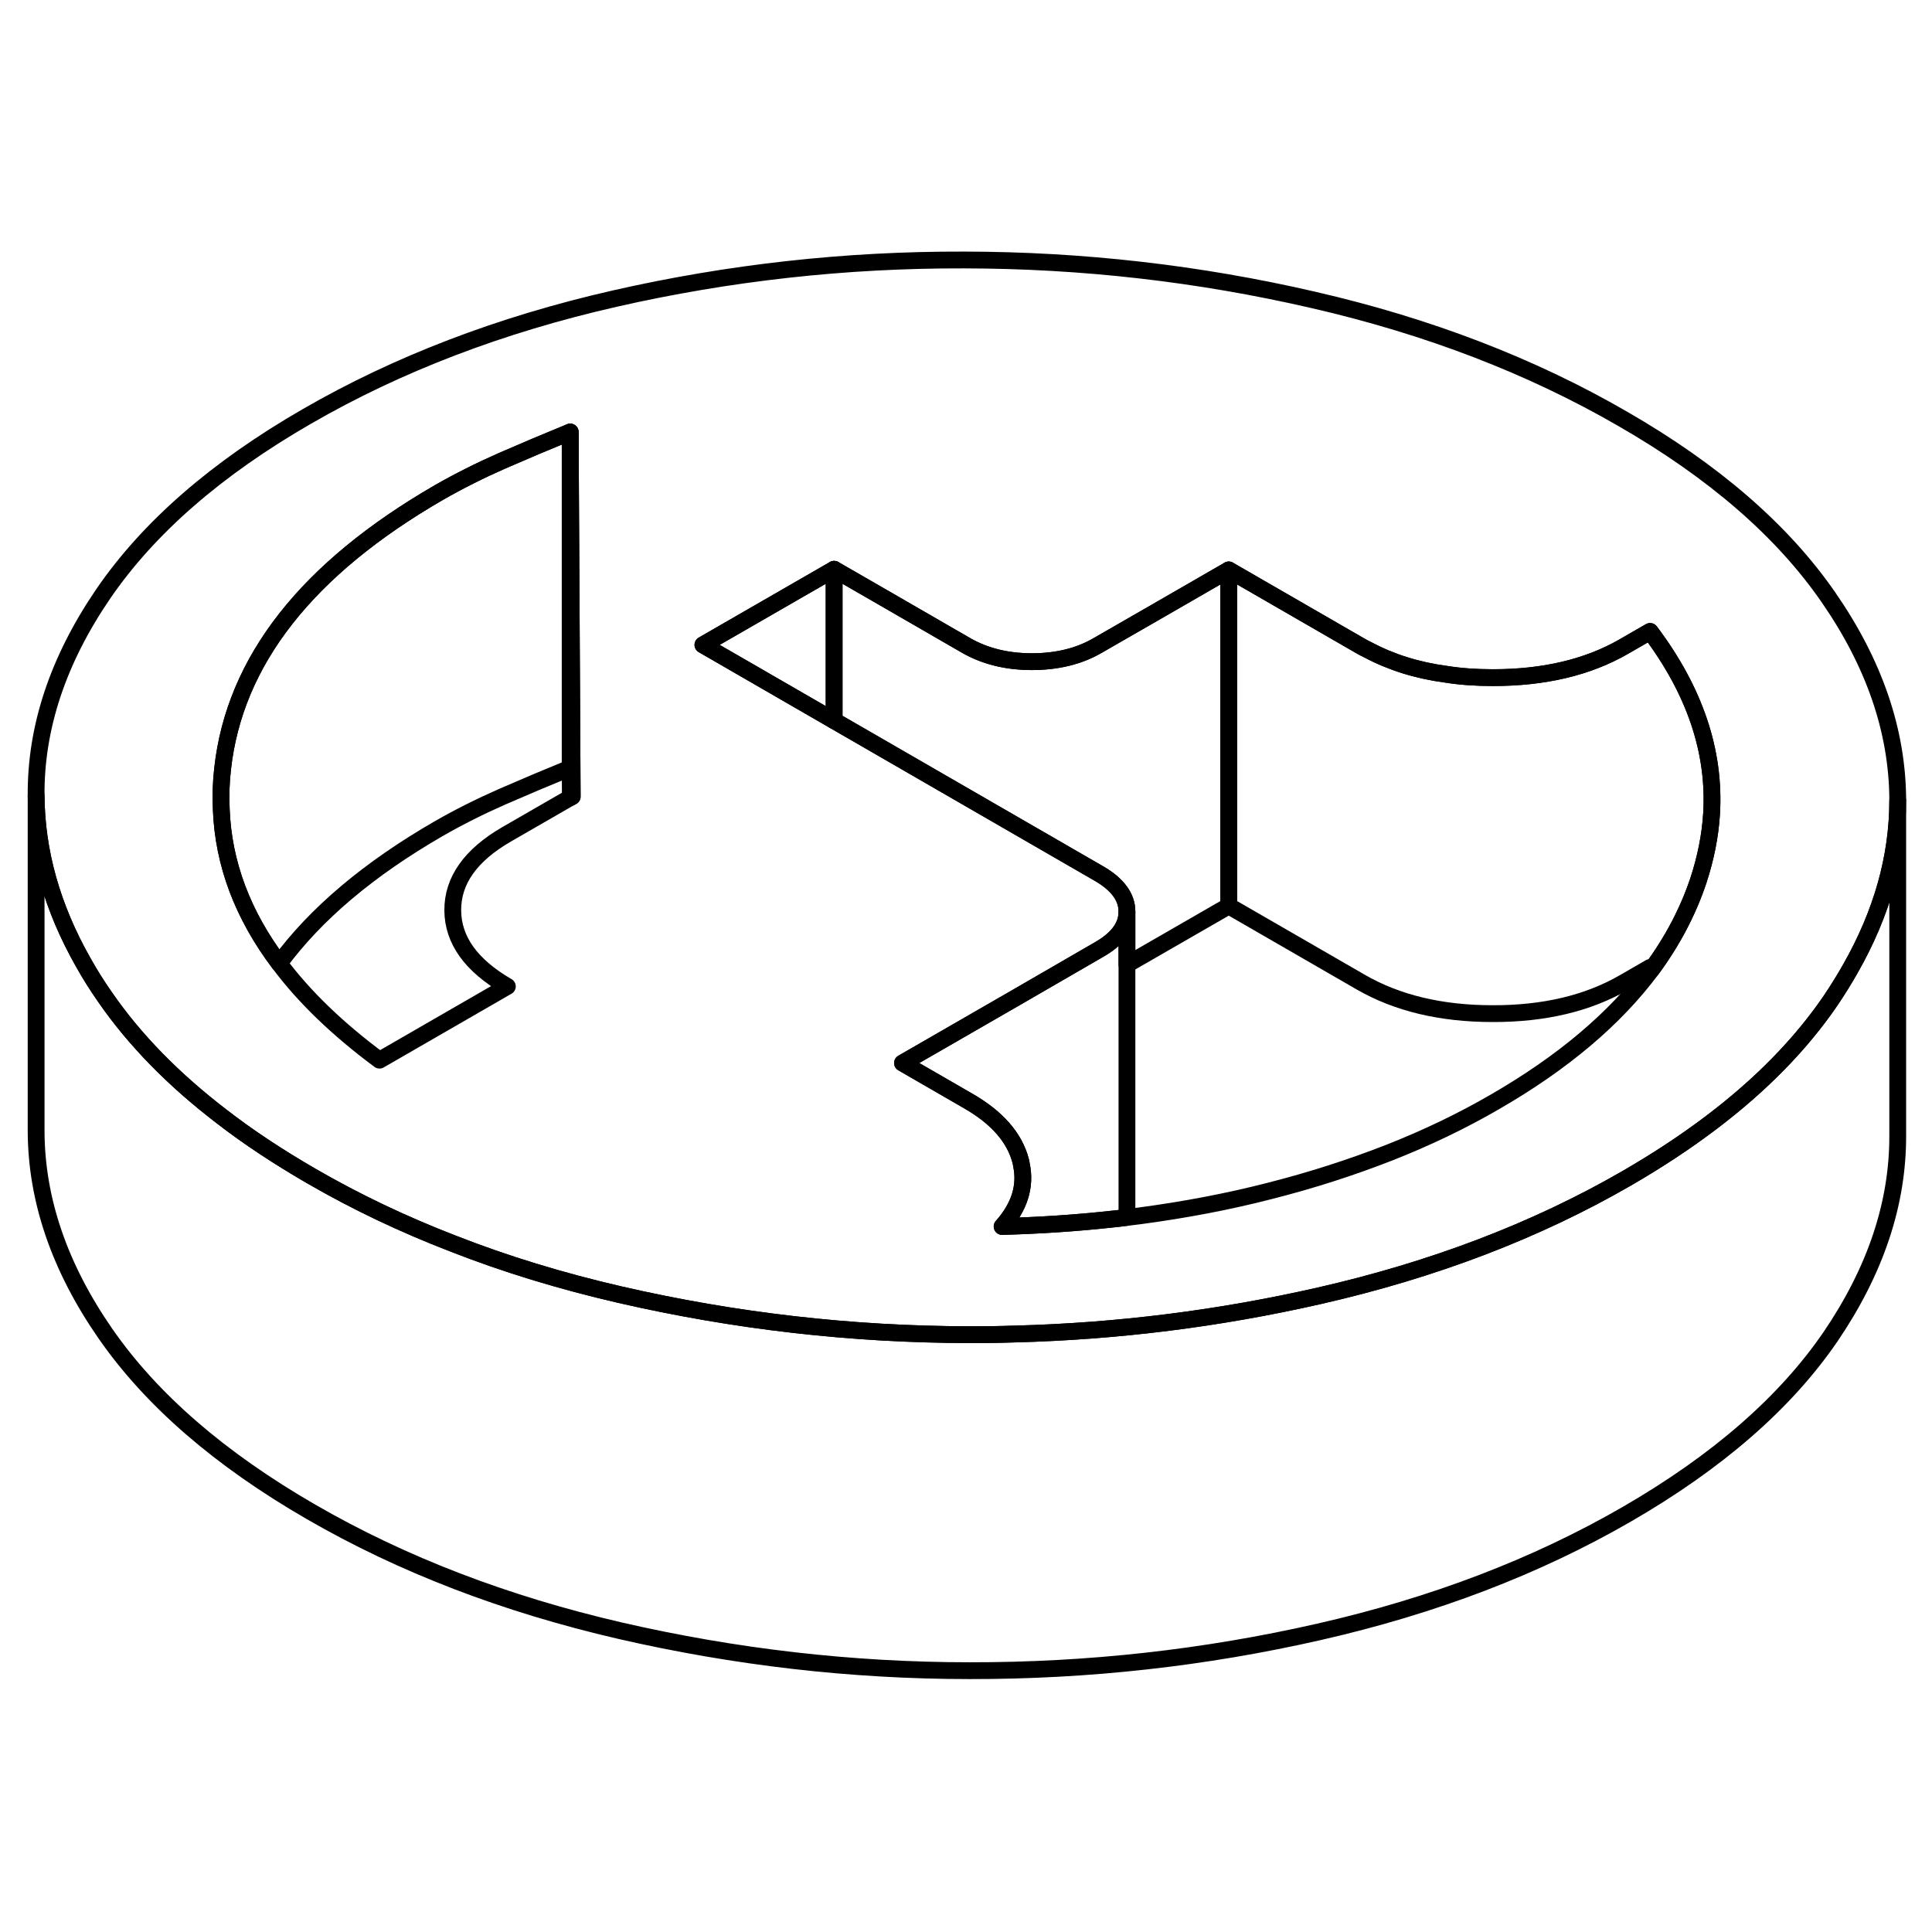 <svg width="48" height="48" viewBox="0 0 115 89" fill="none" xmlns="http://www.w3.org/2000/svg" stroke-width="1px"
     stroke-linecap="round" stroke-linejoin="round">
    <path d="M67.08 41.275V59.465C66.79 59.505 66.5 59.535 66.21 59.565C64.03 59.805 61.85 59.945 59.65 60.005C60.68 58.845 61.07 57.615 60.8 56.335C60.79 56.255 60.77 56.165 60.75 56.085C60.38 54.705 59.35 53.525 57.65 52.545L53.72 50.275L60.54 46.345L65.43 43.515C66.53 42.885 67.08 42.135 67.08 41.275Z" stroke="currentColor" stroke-linejoin="round"/>
    <path d="M108.83 22.545C106.1 18.595 102.02 15.055 96.58 11.925C91.15 8.785 85.02 6.425 78.19 4.855C71.36 3.275 64.42 2.485 57.38 2.475C50.33 2.455 43.4 3.225 36.59 4.775C29.78 6.325 23.67 8.665 18.27 11.785C12.87 14.895 8.83 18.425 6.14 22.355C3.46 26.285 2.12 30.285 2.15 34.355C2.17 37.705 3.1 41.015 4.95 44.275C5.34 44.975 5.78 45.675 6.27 46.375C8.02 48.905 10.33 51.265 13.19 53.455C14.79 54.695 16.57 55.865 18.52 56.995C21.16 58.525 23.97 59.865 26.95 61.015C30.08 62.245 33.4 63.255 36.91 64.065C43.74 65.635 50.68 66.435 57.72 66.445C58.62 66.445 59.52 66.435 60.42 66.405C66.54 66.245 72.57 65.485 78.51 64.135C85.32 62.585 91.43 60.255 96.83 57.135C98.68 56.065 100.36 54.955 101.89 53.795C104.83 51.565 107.19 49.155 108.96 46.565C109.39 45.925 109.79 45.285 110.15 44.645C112.02 41.355 112.96 38.025 112.96 34.645V34.555C112.93 30.485 111.56 26.485 108.83 22.545ZM33.95 34.475L30.15 36.665C28.01 37.905 26.94 39.415 26.95 41.185C26.96 42.955 28.04 44.465 30.2 45.715L22.59 50.105C20.11 48.265 18.11 46.345 16.62 44.345C14.44 41.455 13.29 38.395 13.17 35.155C13.13 34.365 13.16 33.575 13.25 32.765C13.96 26.345 18.26 20.865 26.13 16.315C27.3 15.645 28.55 15.015 29.89 14.425C31.22 13.845 32.57 13.275 33.94 12.715L34.01 25.415L34.06 34.415L33.95 34.475ZM101.88 35.425C101.8 36.745 101.53 38.085 101.09 39.425C100.47 41.275 99.54 43.035 98.31 44.705C96.14 47.625 93.03 50.255 88.97 52.595C87.02 53.725 84.92 54.735 82.68 55.615C80.43 56.495 78.07 57.255 75.59 57.885C73.11 58.525 70.52 59.015 67.82 59.375C67.57 59.405 67.33 59.435 67.08 59.465C66.79 59.505 66.5 59.535 66.21 59.565C64.03 59.805 61.85 59.945 59.65 60.005C60.68 58.845 61.07 57.615 60.8 56.335C60.79 56.255 60.77 56.165 60.75 56.085C60.38 54.705 59.35 53.525 57.65 52.545L53.72 50.275L60.54 46.345L65.43 43.515C66.53 42.885 67.08 42.135 67.08 41.275V41.255C67.08 40.395 66.52 39.635 65.41 38.995L49.65 29.895L41.84 25.385L45.64 23.195L49.65 20.885L52.6 22.585L57.5 25.415C58.61 26.055 59.92 26.385 61.42 26.385C62.92 26.385 64.23 26.065 65.33 25.425L69.12 23.245L73.14 20.925L80.99 25.455C81.13 25.535 81.28 25.615 81.43 25.685C82.8 26.415 84.35 26.905 86.08 27.135C86.96 27.275 87.88 27.335 88.84 27.335C91.9 27.335 94.51 26.725 96.66 25.485L98.22 24.585C100.88 28.115 102.1 31.735 101.88 35.425Z" stroke="currentColor" stroke-linejoin="round"/>
    <path d="M34.06 34.415L33.95 34.475L33.94 32.715V12.715L34.01 25.415L34.06 34.415Z" stroke="currentColor" stroke-linejoin="round"/>
    <path d="M33.94 12.715V32.715C32.57 33.275 31.22 33.845 29.89 34.425C28.55 35.015 27.3 35.645 26.13 36.315C21.95 38.725 18.78 41.405 16.62 44.345C14.44 41.455 13.29 38.395 13.17 35.155C13.13 34.365 13.16 33.575 13.25 32.765C13.96 26.345 18.26 20.865 26.13 16.315C27.3 15.645 28.55 15.015 29.89 14.425C31.22 13.845 32.57 13.275 33.94 12.715Z" stroke="currentColor" stroke-linejoin="round"/>
    <path d="M49.65 20.885V29.895L41.84 25.385L45.64 23.195L49.65 20.885Z" stroke="currentColor" stroke-linejoin="round"/>
    <path d="M73.14 20.925V40.925L67.08 44.415V41.255C67.08 40.395 66.52 39.635 65.41 38.995L49.65 29.895V20.885L52.6 22.585L57.5 25.415C58.61 26.055 59.92 26.385 61.42 26.385C62.92 26.385 64.23 26.065 65.33 25.425L69.12 23.245L73.14 20.925Z" stroke="currentColor" stroke-linejoin="round"/>
    <path d="M101.88 35.425C101.8 36.745 101.53 38.085 101.09 39.425C100.47 41.275 99.54 43.035 98.31 44.705C98.28 44.665 98.25 44.625 98.22 44.585L96.66 45.485C94.51 46.725 91.9 47.345 88.84 47.335C85.77 47.335 83.15 46.705 80.99 45.455L73.14 40.925V20.925L80.99 25.455C81.13 25.535 81.28 25.615 81.43 25.685C82.8 26.415 84.35 26.905 86.08 27.135C86.96 27.275 87.88 27.335 88.84 27.335C91.9 27.345 94.51 26.725 96.66 25.485L98.22 24.585C100.88 28.115 102.1 31.735 101.88 35.425Z" stroke="currentColor" stroke-linejoin="round"/>
    <path d="M112.96 34.645V54.555C112.98 58.625 111.64 62.625 108.96 66.565C106.27 70.495 102.23 74.015 96.83 77.135C91.43 80.255 85.32 82.585 78.51 84.135C71.7 85.685 64.77 86.455 57.72 86.445C50.68 86.445 43.74 85.635 36.91 84.065C30.08 82.485 23.95 80.135 18.52 76.995C13.08 73.855 9 70.315 6.27 66.375C3.54 62.435 2.17 58.425 2.15 54.355V34.355C2.17 37.705 3.1 41.015 4.95 44.275C5.34 44.975 5.78 45.675 6.27 46.375C8.02 48.905 10.33 51.265 13.19 53.455C14.79 54.695 16.57 55.865 18.52 56.995C21.16 58.525 23.97 59.865 26.95 61.015C30.08 62.245 33.4 63.255 36.91 64.065C43.74 65.635 50.68 66.435 57.72 66.445C58.62 66.445 59.52 66.445 60.42 66.405C66.54 66.245 72.57 65.485 78.51 64.135C85.32 62.585 91.43 60.255 96.83 57.135C98.68 56.065 100.36 54.955 101.89 53.795C104.83 51.565 107.19 49.155 108.96 46.565C109.39 45.925 109.79 45.285 110.15 44.645C112.02 41.355 112.96 38.025 112.96 34.645Z" stroke="currentColor" stroke-linejoin="round"/>
</svg>